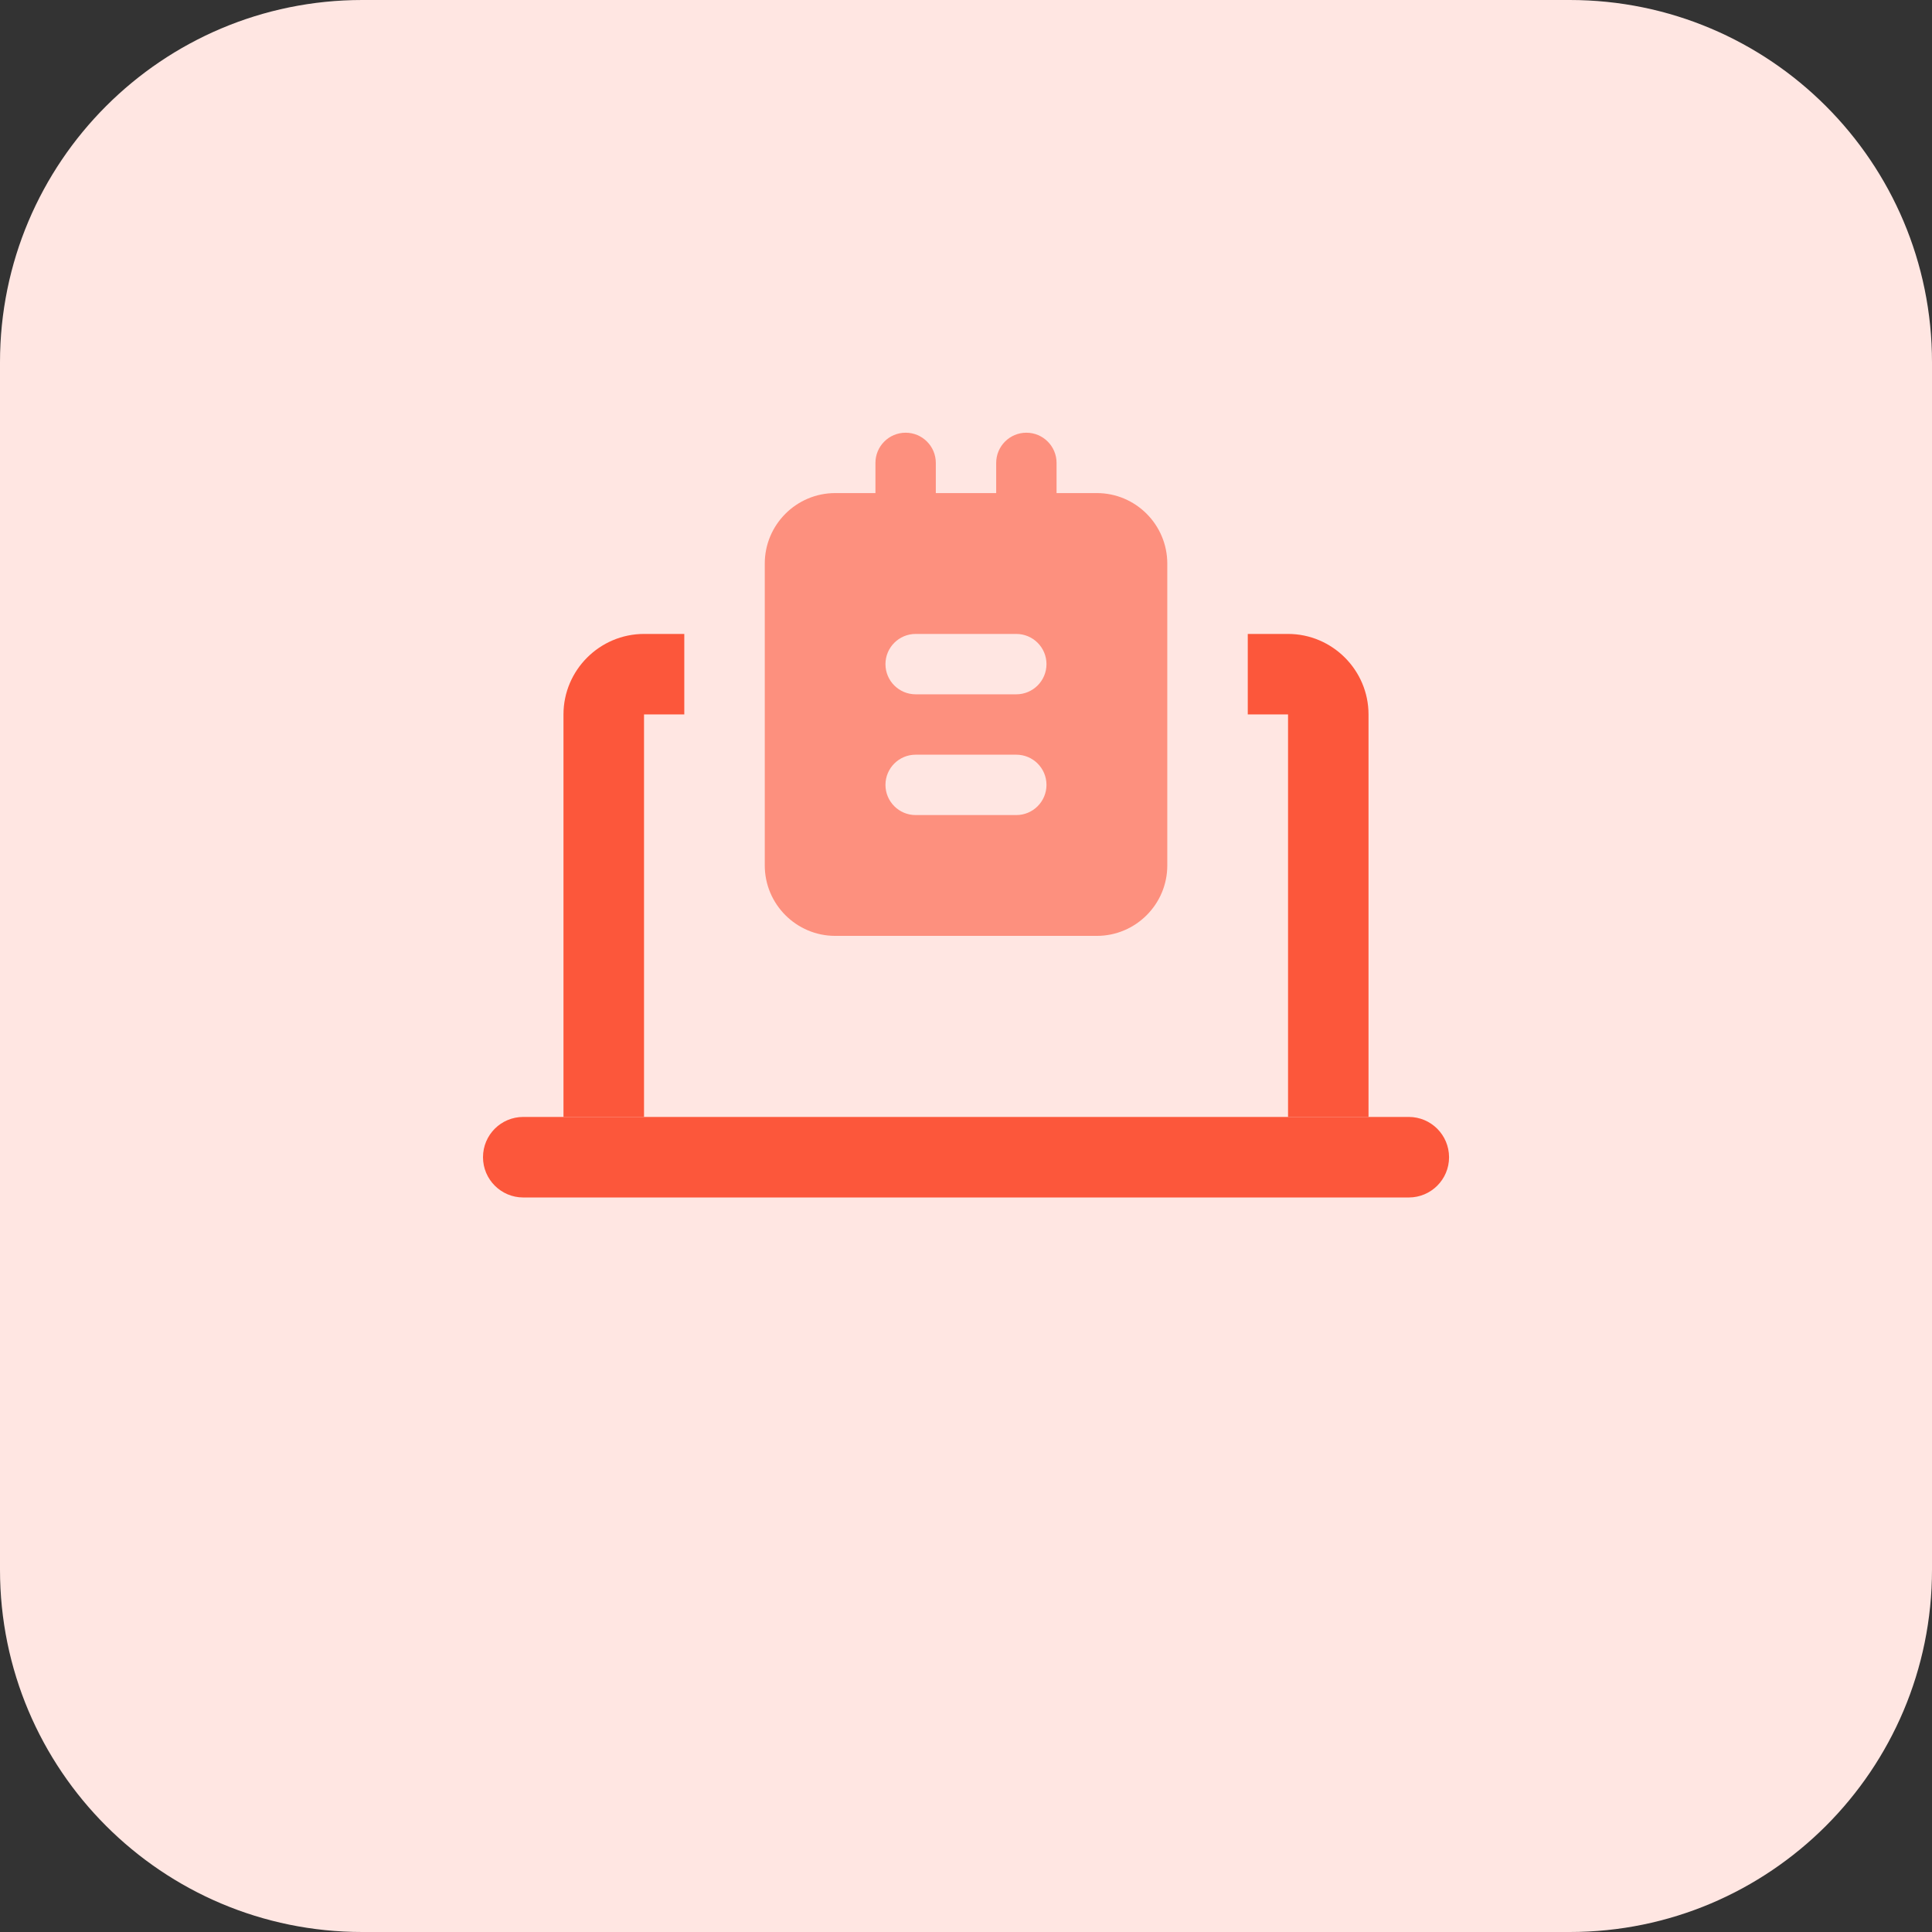 <svg id="bold" enable-background="new 0 0 32 32" height="512" viewBox="0 0 32 32" width="512" xmlns="http://www.w3.org/2000/svg"><rect x="0" y="0" width="32" height="32" fill="#333333" stroke="none"/><path d="m26 32h-20c-3.314 0-6-2.686-6-6v-20c0-3.314 2.686-6 6-6h20c3.314 0 6 2.686 6 6v20c0 3.314-2.686 6-6 6z" fill="#ffe6e2"/><g fill="#fc573b"><path d="m23.333 18.5h-14.666c-.369 0-.667.298-.667.667 0 .368.299.667.667.667h14.667c.368 0 .667-.298.667-.667-.001-.369-.299-.667-.668-.667z"/><path d="m10.667 10.5h.667v1.333h-.667v6.667h-1.334v-6.667c0-.733.6-1.333 1.334-1.333z"/><path d="m22.667 11.833v6.667h-1.333v-6.667h-.667v-1.333h.667c.733 0 1.333.6 1.333 1.333z"/></g><path d="m18.167 8.167h-4.333c-.643 0-1.167.523-1.167 1.167v5c0 .643.523 1.167 1.167 1.167h4.333c.643 0 1.167-.523 1.167-1.167v-5c-.001-.644-.524-1.167-1.167-1.167zm-1.334 5.333h-1.667c-.276 0-.5-.224-.5-.5s.224-.5.5-.5h1.667c.276 0 .5.224.5.5s-.224.5-.5.5zm0-2h-1.667c-.276 0-.5-.224-.5-.5s.224-.5.5-.5h1.667c.276 0 .5.224.5.5s-.224.5-.5.5z" fill="#fd907e"/><path d="m17 9.167c-.276 0-.5-.224-.5-.5v-1c0-.276.224-.5.5-.5s.5.224.5.5v1c0 .276-.224.5-.5.5z" fill="#fd907e"/><path d="m15 9.167c-.276 0-.5-.224-.5-.5v-1c0-.276.224-.5.5-.5s.5.224.5.5v1c0 .276-.224.5-.5.5z" fill="#fd907e"/></svg>